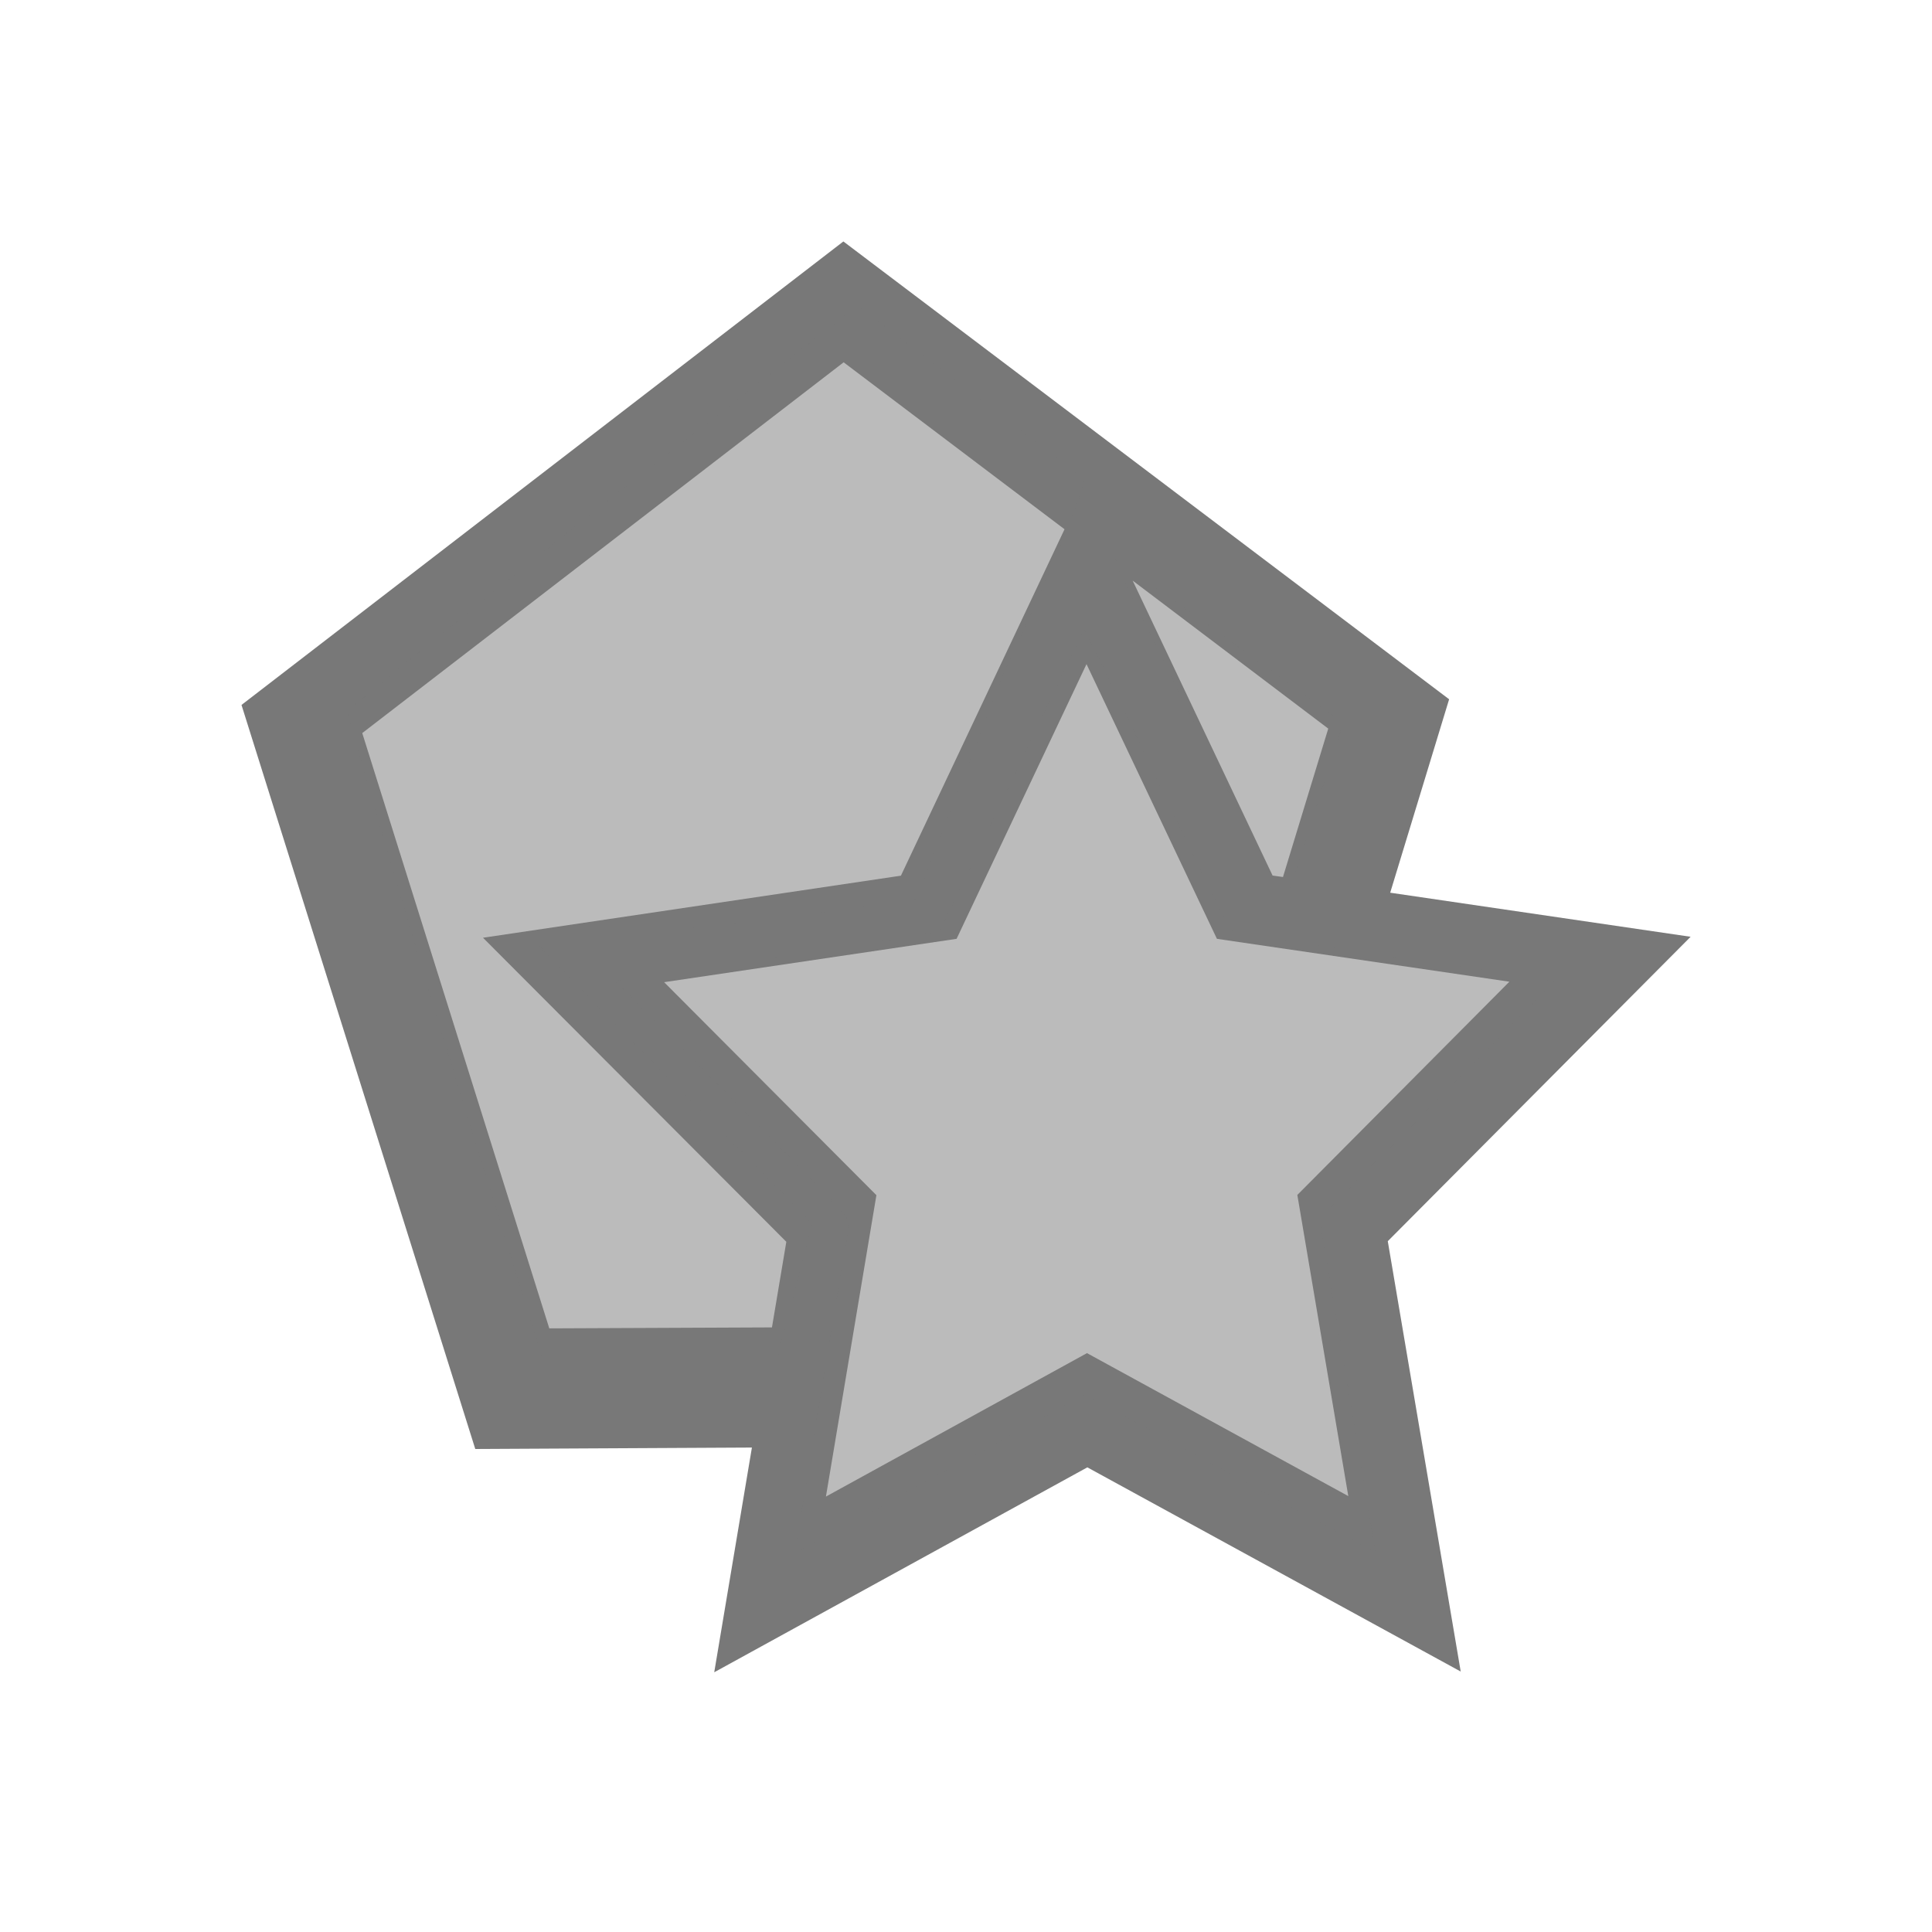 <svg xmlns="http://www.w3.org/2000/svg" version="1.1" viewBox="0 0 16 16">
    <defs color="#787878" fill="#787878" style="">
        <style type="text/css" id="current-color-scheme">.ColorScheme-Text {
        color:#232629;
      }</style>
    </defs>
    <path class="ColorScheme-Text" d="m6.984 2-4.984 3.838 1.936 6.162 2.291-0.012-0.312 1.861 3.09-1.697 3.092 1.691-0.604-3.564 2.508-2.521-2.488-0.365 0.488-1.602-5.016-3.791zm0.002 1 1.83 1.383-1.355 2.869-3.461 0.514 2.512 2.518-0.119 0.709-1.844 0.008-1.549-4.93 3.986-3.07zm2.395 1.809 1.619 1.225-0.375 1.229-0.086-0.012-1.158-2.441zm-0.383 0.691 1.08 2.275 2.422 0.355-1.756 1.766 0.422 2.494-2.164-1.184-2.162 1.188 0.418-2.496-1.758-1.764 2.422-0.359 1.076-2.275z" fill="#787878" color="#787878" style=""/>
    <g class="ColorScheme-Text" fill="#787878" fill-opacity=".502" color="#787878" style="">
        <path d="m2.874 5.89c2.037-1.668 2.145-1.728 4.228-3.358 0.626 0.473 1.249 0.952 1.87 1.432 0.036 0.033-0.257 0.749-0.66 1.612l-0.725 1.876c-1.16 0.159-1.85 0.232-3.132 0.37 0.686 0.723 1.137 1.147 2.272 2.313-0.093 0.39-0.204 0.743-0.29 1.12h-1.941c-0.555-1.783-1.119-3.57-1.622-5.365z"/>
        <path d="m6.589 12.829c0-0.03 0.428-2.62 0.446-2.697 0.008-0.034-0.165-0.217-0.966-1.025l-0.976-0.984 1.331-0.196c0.732-0.108 1.34-0.203 1.351-0.211 0.011-0.008 0.284-0.574 0.607-1.258 0.323-0.684 0.593-1.244 0.599-1.244 0.006-2.87e-5 0.279 0.564 0.606 1.252 0.469 0.989 0.603 1.254 0.634 1.262 0.022 0.005 0.624 0.095 1.338 0.199 0.714 0.104 1.302 0.194 1.307 0.199 0.005 0.005-0.429 0.449-0.965 0.986l-0.974 0.977 0.233 1.377c0.128 0.757 0.23 1.38 0.227 1.383-0.004 0.004-0.545-0.288-1.204-0.647l-1.197-0.654-1.137 0.624c-1.388 0.762-1.26 0.695-1.26 0.659z"/>
        <path d="m9.902 6.011c-0.377-0.756-0.682-1.379-0.678-1.383 0.011-0.01 1.901 1.349 1.898 1.364-0.002 0.007-0.093 0.294-0.204 0.639-0.111 0.345-0.21 0.656-0.22 0.691-0.014 0.047-0.031 0.064-0.064 0.064-0.04-1.372e-4 -0.13-0.169-0.732-1.375z"/>
    </g>
</svg>